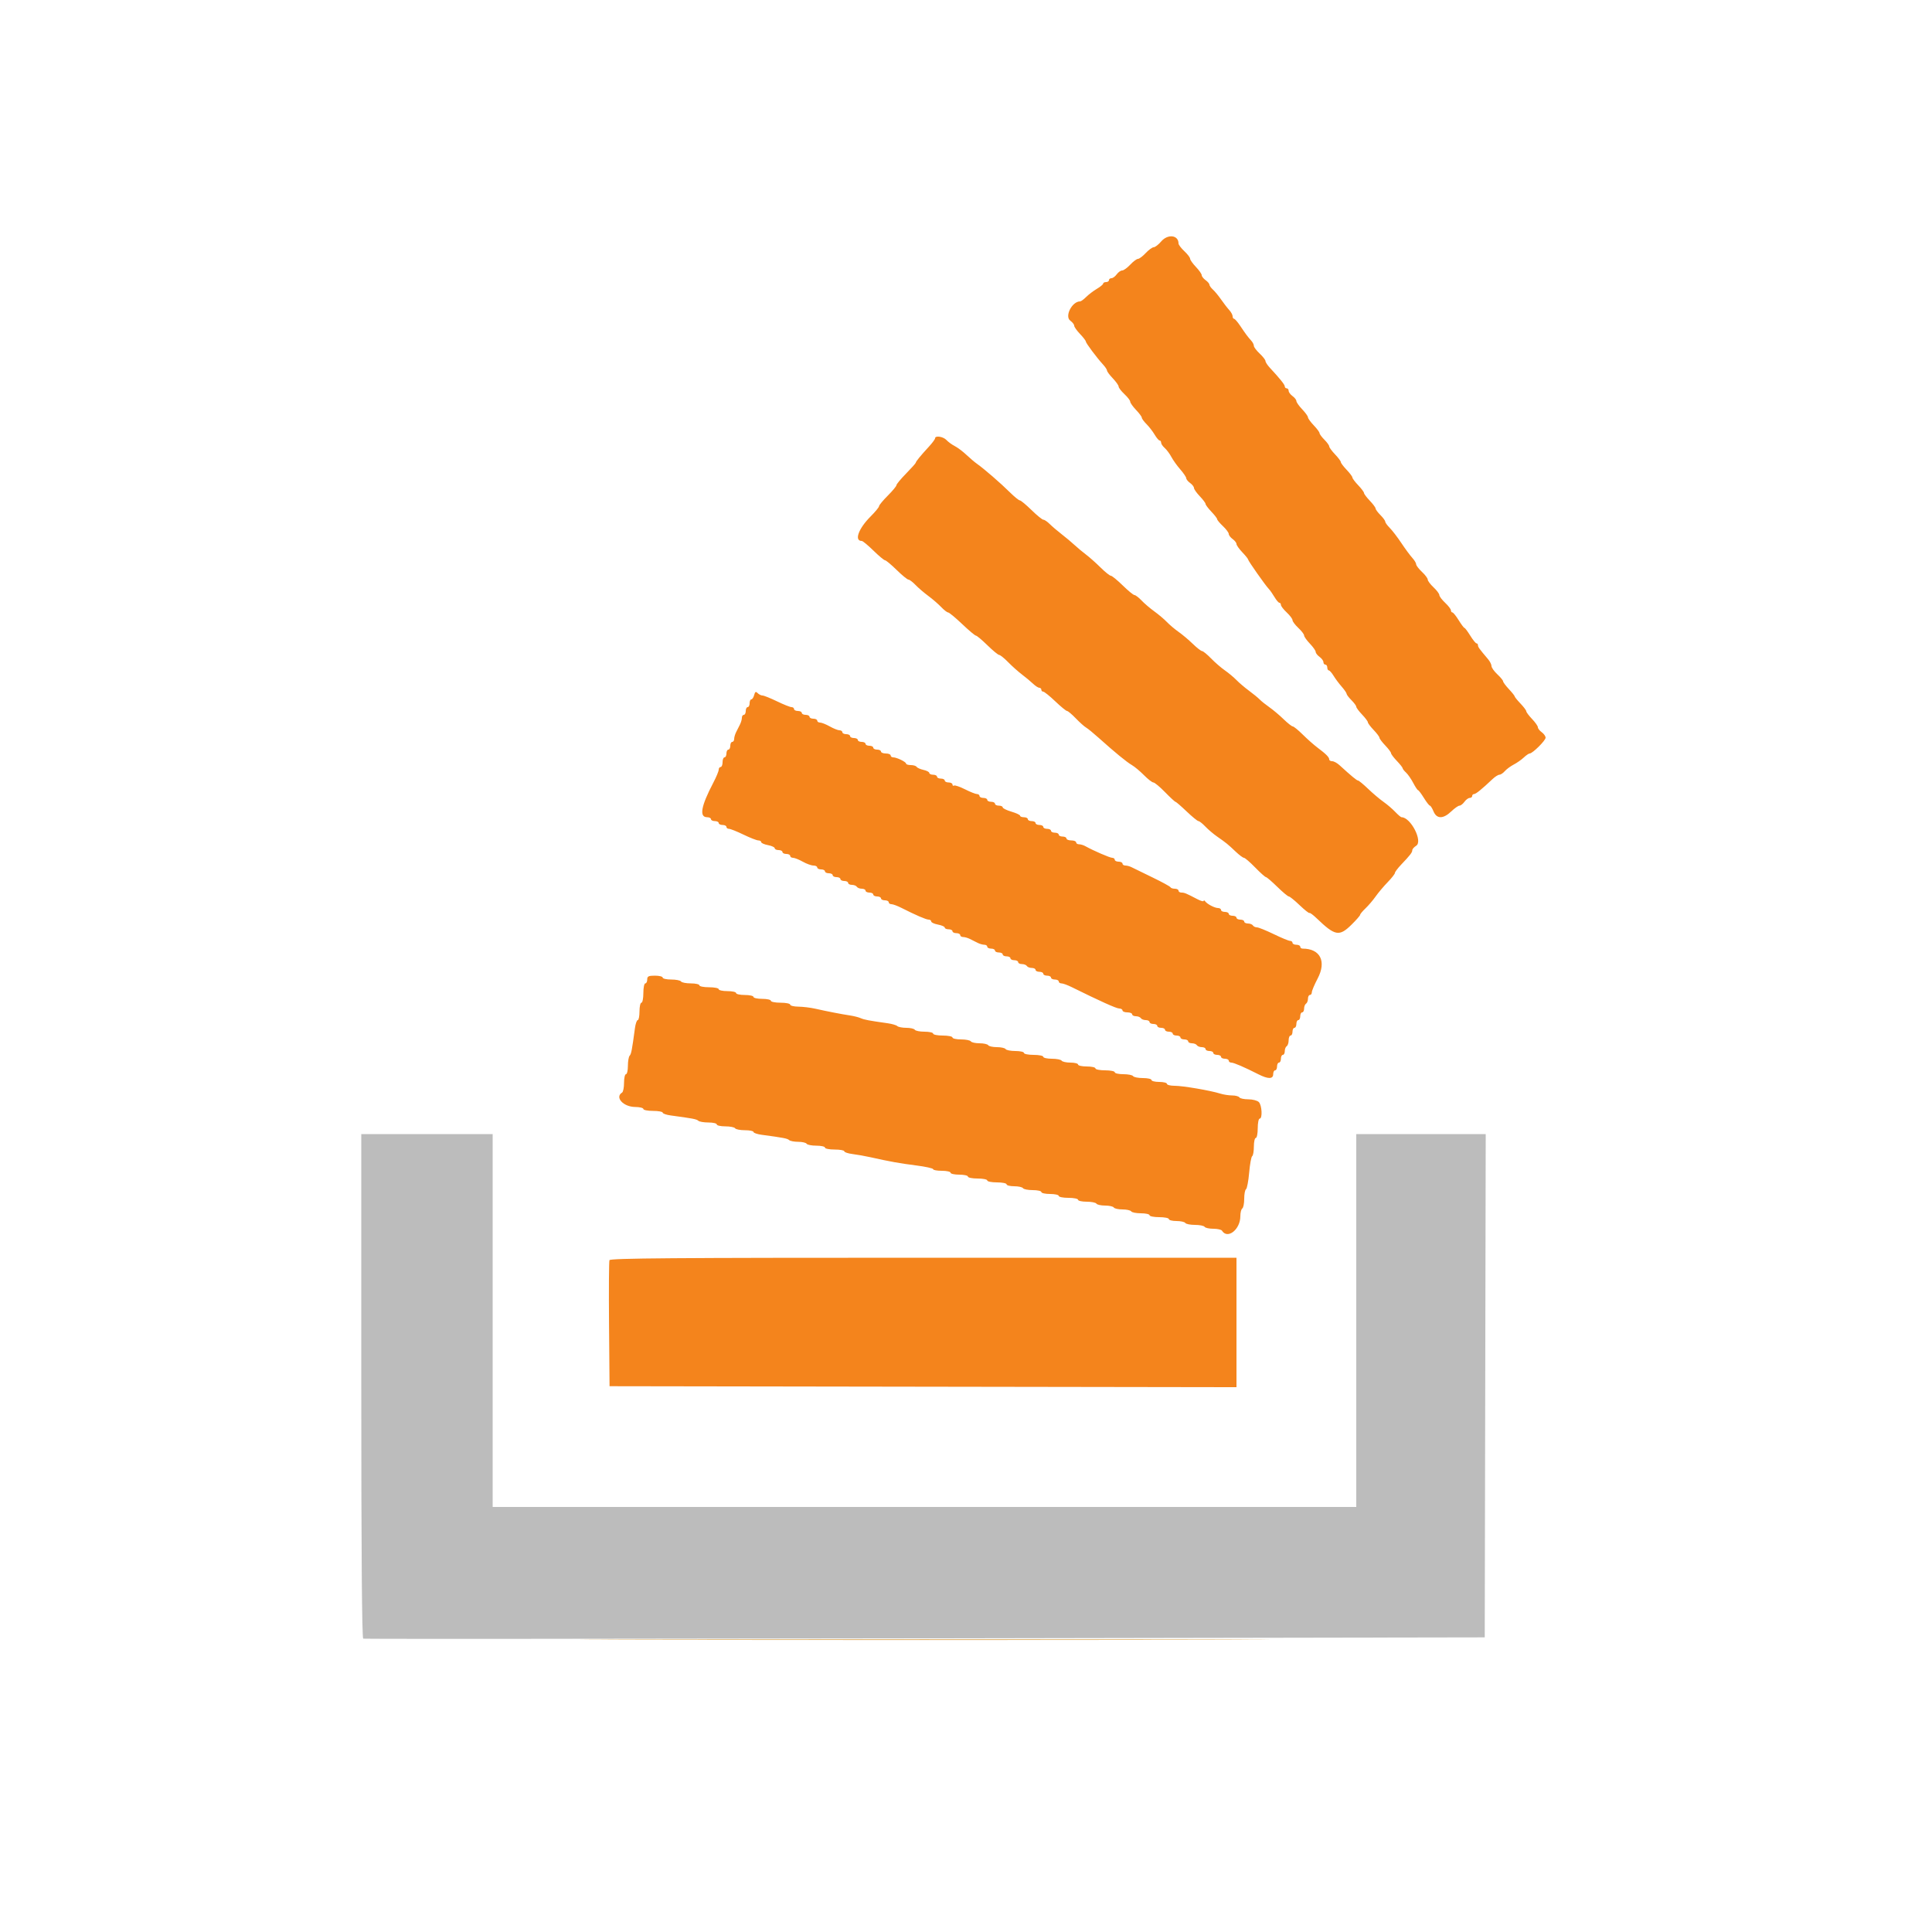 <svg id="svg" version="1.1" xmlns="http://www.w3.org/2000/svg" xmlns:xlink="http://www.w3.org/1999/xlink" width="100" height="100" viewBox="0, 0, 400,400"><g id="svgg"><path id="path0" d="M74.800 286.967 C 74.800 321.384,74.936 339.179,75.200 339.267 C 75.420 339.340,127.755 339.310,191.500 339.200 L 307.400 339.000 307.501 286.900 L 307.603 234.800 294.201 234.800 L 280.800 234.800 280.800 273.400 L 280.800 312.000 191.400 312.000 L 102.000 312.000 102.000 273.400 L 102.000 234.800 88.400 234.800 L 74.800 234.800 74.800 286.967 " stroke="none" fill="#bcbcbc" fill-rule="evenodd"></path><path id="path1" d="M240.400 50.000 C 239.850 50.647,239.157 51.181,238.860 51.188 C 238.564 51.195,237.817 51.740,237.200 52.400 C 236.583 53.060,235.863 53.600,235.600 53.600 C 235.337 53.600,234.617 54.140,234.000 54.800 C 233.383 55.460,232.631 56.000,232.328 56.000 C 232.025 56.000,231.517 56.360,231.200 56.800 C 230.883 57.240,230.393 57.600,230.112 57.600 C 229.830 57.600,229.600 57.780,229.600 58.000 C 229.600 58.220,229.330 58.400,229.000 58.400 C 228.670 58.400,228.400 58.541,228.400 58.714 C 228.400 58.886,227.815 59.373,227.100 59.795 C 226.386 60.218,225.387 60.976,224.882 61.481 C 224.377 61.987,223.811 62.400,223.624 62.400 C 221.945 62.400,220.369 65.513,221.600 66.400 C 222.040 66.717,222.400 67.180,222.400 67.429 C 222.400 67.678,222.940 68.446,223.600 69.137 C 224.260 69.828,224.802 70.529,224.804 70.696 C 224.808 71.028,227.082 74.069,228.385 75.486 C 228.833 75.973,229.200 76.531,229.200 76.726 C 229.200 76.922,229.740 77.646,230.400 78.337 C 231.060 79.028,231.600 79.792,231.600 80.036 C 231.600 80.280,232.140 80.983,232.800 81.600 C 233.460 82.217,234.000 82.920,234.000 83.164 C 234.000 83.408,234.540 84.172,235.200 84.863 C 235.860 85.554,236.400 86.280,236.400 86.478 C 236.400 86.675,236.837 87.273,237.371 87.807 C 237.905 88.341,238.664 89.323,239.057 89.989 C 239.451 90.655,239.914 91.200,240.086 91.200 C 240.259 91.200,240.400 91.404,240.400 91.653 C 240.400 91.902,240.733 92.397,241.141 92.753 C 241.548 93.109,242.168 93.940,242.518 94.600 C 242.868 95.260,243.704 96.430,244.376 97.200 C 245.048 97.970,245.599 98.785,245.599 99.012 C 245.600 99.238,245.960 99.683,246.400 100.000 C 246.840 100.317,247.200 100.780,247.200 101.029 C 247.200 101.278,247.740 102.046,248.400 102.737 C 249.060 103.428,249.600 104.148,249.600 104.337 C 249.600 104.526,250.140 105.246,250.800 105.937 C 251.460 106.628,252.000 107.330,252.000 107.498 C 252.000 107.665,252.540 108.312,253.200 108.935 C 253.860 109.558,254.400 110.283,254.400 110.546 C 254.400 110.808,254.760 111.283,255.200 111.600 C 255.640 111.917,256.000 112.380,256.000 112.629 C 256.000 112.878,256.540 113.646,257.200 114.337 C 257.860 115.028,258.400 115.697,258.400 115.825 C 258.400 116.099,261.962 121.170,262.677 121.915 C 262.949 122.198,263.487 122.963,263.872 123.615 C 264.257 124.267,264.714 124.800,264.886 124.800 C 265.059 124.800,265.200 124.998,265.200 125.240 C 265.200 125.481,265.740 126.183,266.400 126.800 C 267.060 127.417,267.600 128.137,267.600 128.400 C 267.600 128.663,268.140 129.383,268.800 130.000 C 269.460 130.617,270.000 131.320,270.000 131.564 C 270.000 131.808,270.540 132.572,271.200 133.263 C 271.860 133.954,272.400 134.722,272.400 134.971 C 272.400 135.220,272.760 135.683,273.200 136.000 C 273.640 136.317,274.000 136.807,274.000 137.088 C 274.000 137.370,274.180 137.600,274.400 137.600 C 274.620 137.600,274.800 137.870,274.800 138.200 C 274.800 138.530,274.941 138.800,275.114 138.800 C 275.286 138.800,275.727 139.295,276.094 139.900 C 276.460 140.505,277.219 141.523,277.780 142.162 C 278.341 142.801,278.800 143.468,278.800 143.644 C 278.800 143.820,279.250 144.414,279.800 144.964 C 280.350 145.514,280.800 146.125,280.800 146.322 C 280.800 146.520,281.340 147.246,282.000 147.937 C 282.660 148.628,283.200 149.348,283.200 149.537 C 283.200 149.726,283.740 150.446,284.400 151.137 C 285.060 151.828,285.600 152.548,285.600 152.737 C 285.600 152.926,286.140 153.646,286.800 154.337 C 287.460 155.028,288.000 155.748,288.000 155.937 C 288.000 156.126,288.540 156.846,289.200 157.537 C 289.860 158.228,290.400 158.908,290.400 159.049 C 290.400 159.191,290.717 159.597,291.106 159.953 C 291.494 160.309,292.164 161.275,292.596 162.100 C 293.028 162.925,293.478 163.600,293.597 163.600 C 293.715 163.600,294.256 164.320,294.800 165.200 C 295.344 166.080,295.905 166.800,296.046 166.800 C 296.187 166.800,296.527 167.340,296.800 168.000 C 297.455 169.582,298.808 169.582,300.463 168.000 C 301.154 167.340,301.922 166.800,302.171 166.800 C 302.420 166.800,302.883 166.440,303.200 166.000 C 303.517 165.560,304.007 165.200,304.288 165.200 C 304.570 165.200,304.800 165.020,304.800 164.800 C 304.800 164.580,304.977 164.400,305.193 164.400 C 305.562 164.400,306.795 163.399,309.013 161.300 C 309.536 160.805,310.176 160.400,310.435 160.400 C 310.694 160.400,311.197 160.067,311.553 159.659 C 311.909 159.252,312.740 158.637,313.400 158.293 C 314.060 157.949,314.997 157.293,315.483 156.834 C 315.969 156.375,316.519 156.000,316.705 156.000 C 317.293 156.000,320.000 153.317,320.000 152.734 C 320.000 152.428,319.640 151.917,319.200 151.600 C 318.760 151.283,318.400 150.820,318.400 150.571 C 318.400 150.322,317.860 149.554,317.200 148.863 C 316.540 148.172,316.000 147.452,316.000 147.263 C 316.000 147.074,315.460 146.354,314.800 145.663 C 314.140 144.972,313.600 144.306,313.600 144.182 C 313.600 144.058,313.061 143.381,312.402 142.678 C 311.743 141.975,311.203 141.247,311.202 141.060 C 311.201 140.874,310.660 140.217,310.000 139.600 C 309.340 138.983,308.800 138.219,308.800 137.901 C 308.800 137.583,308.485 136.950,308.100 136.495 C 306.245 134.302,306.000 133.964,306.000 133.595 C 306.000 133.378,305.862 133.200,305.694 133.200 C 305.526 133.200,304.944 132.480,304.400 131.600 C 303.856 130.720,303.316 130.000,303.200 130.000 C 303.084 130.000,302.544 129.280,302.000 128.400 C 301.456 127.520,300.874 126.800,300.706 126.800 C 300.538 126.800,300.400 126.602,300.400 126.360 C 300.400 126.119,299.860 125.417,299.200 124.800 C 298.540 124.183,298.000 123.463,298.000 123.200 C 298.000 122.937,297.460 122.217,296.800 121.600 C 296.140 120.983,295.600 120.263,295.600 120.000 C 295.600 119.737,295.060 119.017,294.400 118.400 C 293.740 117.783,293.200 117.075,293.200 116.825 C 293.200 116.576,292.835 115.973,292.390 115.486 C 291.944 114.999,290.927 113.619,290.129 112.420 C 289.330 111.222,288.255 109.819,287.739 109.302 C 287.222 108.786,286.800 108.200,286.800 108.000 C 286.800 107.800,286.350 107.186,285.800 106.636 C 285.250 106.086,284.800 105.475,284.800 105.278 C 284.800 105.080,284.260 104.354,283.600 103.663 C 282.940 102.972,282.400 102.252,282.400 102.063 C 282.400 101.874,281.860 101.154,281.200 100.463 C 280.540 99.772,280.000 99.052,280.000 98.863 C 280.000 98.674,279.460 97.954,278.800 97.263 C 278.140 96.572,277.600 95.852,277.600 95.663 C 277.600 95.474,277.060 94.754,276.400 94.063 C 275.740 93.372,275.200 92.634,275.200 92.422 C 275.200 92.210,274.750 91.586,274.200 91.036 C 273.650 90.486,273.200 89.875,273.200 89.678 C 273.200 89.480,272.660 88.754,272.000 88.063 C 271.340 87.372,270.800 86.624,270.800 86.400 C 270.800 86.176,270.260 85.428,269.600 84.737 C 268.940 84.046,268.400 83.278,268.400 83.029 C 268.400 82.780,268.040 82.317,267.600 82.000 C 267.160 81.683,266.800 81.193,266.800 80.912 C 266.800 80.630,266.620 80.400,266.400 80.400 C 266.180 80.400,266.000 80.223,266.000 80.007 C 266.000 79.639,265.015 78.408,262.900 76.132 C 262.405 75.599,262.000 74.974,262.000 74.742 C 262.000 74.511,261.460 73.817,260.800 73.200 C 260.140 72.583,259.600 71.868,259.600 71.611 C 259.600 71.353,259.375 70.892,259.100 70.585 C 258.339 69.737,257.891 69.137,256.800 67.503 C 256.250 66.679,255.665 66.004,255.500 66.003 C 255.335 66.001,255.200 65.764,255.200 65.475 C 255.200 65.187,254.880 64.602,254.489 64.175 C 254.098 63.749,253.342 62.770,252.808 62.000 C 252.275 61.230,251.514 60.309,251.119 59.953 C 250.724 59.597,250.400 59.142,250.400 58.941 C 250.400 58.741,250.040 58.317,249.600 58.000 C 249.160 57.683,248.800 57.220,248.800 56.971 C 248.800 56.722,248.260 55.954,247.600 55.263 C 246.940 54.572,246.400 53.808,246.400 53.564 C 246.400 53.320,245.860 52.617,245.200 52.000 C 244.540 51.383,244.000 50.668,244.000 50.411 C 244.000 48.648,241.766 48.393,240.400 50.000 M193.600 90.744 C 193.600 90.933,193.015 91.722,192.300 92.497 C 190.595 94.345,189.600 95.563,189.600 95.803 C 189.600 95.909,188.700 96.915,187.600 98.039 C 186.500 99.162,185.600 100.248,185.600 100.451 C 185.600 100.655,184.790 101.631,183.800 102.621 C 182.810 103.611,182.000 104.592,182.000 104.800 C 182.000 105.008,181.209 105.970,180.242 106.937 C 177.729 109.450,176.814 112.000,178.425 112.000 C 178.629 112.000,179.715 112.900,180.839 114.000 C 181.962 115.100,183.042 116.000,183.239 116.000 C 183.435 116.000,184.515 116.900,185.639 118.000 C 186.762 119.100,187.861 120.000,188.080 120.000 C 188.299 120.000,188.956 120.496,189.540 121.101 C 190.123 121.707,191.320 122.734,192.200 123.384 C 193.080 124.034,194.277 125.069,194.860 125.683 C 195.444 126.297,196.091 126.800,196.299 126.800 C 196.508 126.800,197.813 127.880,199.200 129.200 C 200.587 130.520,201.874 131.600,202.059 131.600 C 202.244 131.600,203.315 132.500,204.439 133.600 C 205.562 134.700,206.657 135.600,206.872 135.600 C 207.087 135.600,207.924 136.275,208.731 137.100 C 209.539 137.925,210.830 139.077,211.600 139.659 C 212.370 140.242,213.397 141.097,213.883 141.559 C 214.369 142.022,214.954 142.400,215.183 142.400 C 215.412 142.400,215.600 142.580,215.600 142.800 C 215.600 143.020,215.776 143.200,215.991 143.200 C 216.205 143.200,217.325 144.100,218.478 145.200 C 219.631 146.300,220.730 147.200,220.919 147.200 C 221.108 147.200,221.924 147.887,222.731 148.726 C 223.539 149.565,224.494 150.420,224.853 150.626 C 225.212 150.832,226.409 151.810,227.512 152.800 C 230.854 155.799,233.257 157.768,234.344 158.400 C 234.912 158.730,236.042 159.675,236.857 160.500 C 237.671 161.325,238.543 162.000,238.795 162.000 C 239.046 162.000,240.129 162.900,241.200 164.000 C 242.271 165.100,243.246 166.000,243.365 166.000 C 243.484 166.000,244.525 166.900,245.678 168.000 C 246.831 169.100,247.933 170.000,248.127 170.000 C 248.321 170.000,248.956 170.502,249.540 171.115 C 250.123 171.729,251.230 172.669,252.000 173.205 C 253.887 174.517,254.224 174.791,255.808 176.300 C 256.559 177.015,257.342 177.600,257.547 177.600 C 257.753 177.600,258.794 178.497,259.861 179.594 C 260.927 180.690,261.934 181.590,262.098 181.594 C 262.262 181.597,263.315 182.500,264.439 183.600 C 265.562 184.700,266.640 185.600,266.833 185.600 C 267.027 185.600,268.030 186.409,269.062 187.398 C 270.094 188.386,271.015 189.118,271.109 189.024 C 271.203 188.930,271.876 189.426,272.604 190.127 C 276.413 193.789,277.280 193.947,279.819 191.444 C 280.799 190.478,281.600 189.561,281.600 189.405 C 281.600 189.249,282.102 188.644,282.715 188.060 C 283.329 187.477,284.273 186.370,284.813 185.600 C 285.354 184.830,286.472 183.503,287.298 182.652 C 288.124 181.800,288.800 180.939,288.800 180.738 C 288.800 180.538,289.385 179.759,290.100 179.008 C 291.970 177.045,292.400 176.486,292.400 176.020 C 292.400 175.793,292.760 175.382,293.200 175.107 C 294.644 174.206,292.077 169.200,290.171 169.200 C 290.033 169.200,289.444 168.698,288.860 168.085 C 288.277 167.471,287.178 166.532,286.417 165.998 C 285.656 165.464,284.229 164.256,283.245 163.313 C 282.262 162.371,281.328 161.600,281.171 161.600 C 280.912 161.600,279.826 160.701,277.314 158.409 C 276.827 157.964,276.152 157.600,275.814 157.600 C 275.476 157.600,275.200 157.433,275.200 157.229 C 275.200 156.774,274.541 156.110,272.790 154.800 C 272.054 154.250,270.680 153.035,269.737 152.100 C 268.793 151.165,267.858 150.400,267.659 150.400 C 267.459 150.400,266.600 149.724,265.748 148.898 C 264.897 148.072,263.570 146.955,262.800 146.417 C 262.030 145.879,261.130 145.157,260.800 144.815 C 260.470 144.472,259.480 143.661,258.600 143.012 C 257.720 142.364,256.550 141.369,256.000 140.801 C 255.450 140.234,254.370 139.332,253.600 138.797 C 252.830 138.263,251.539 137.145,250.731 136.313 C 249.924 135.481,249.090 134.800,248.880 134.800 C 248.669 134.800,247.800 134.124,246.948 133.298 C 246.097 132.472,244.770 131.354,244.000 130.815 C 243.230 130.275,242.150 129.363,241.600 128.788 C 241.050 128.213,239.880 127.223,239.000 126.588 C 238.120 125.953,236.923 124.931,236.340 124.317 C 235.756 123.703,235.099 123.200,234.880 123.200 C 234.661 123.200,233.562 122.300,232.439 121.200 C 231.315 120.100,230.212 119.200,229.987 119.200 C 229.763 119.200,228.807 118.435,227.863 117.500 C 226.920 116.565,225.567 115.362,224.857 114.827 C 224.148 114.293,223.068 113.393,222.459 112.827 C 221.850 112.262,220.653 111.260,219.799 110.600 C 218.945 109.940,217.839 108.995,217.342 108.500 C 216.844 108.005,216.249 107.600,216.020 107.600 C 215.791 107.600,214.685 106.700,213.561 105.600 C 212.438 104.500,211.350 103.600,211.145 103.600 C 210.939 103.600,209.999 102.835,209.057 101.900 C 207.203 100.060,203.705 97.029,202.297 96.043 C 201.815 95.705,200.819 94.861,200.083 94.168 C 199.348 93.474,198.263 92.659,197.673 92.356 C 197.083 92.053,196.309 91.489,195.953 91.103 C 195.291 90.383,193.600 90.125,193.600 90.744 M156.140 143.907 C 156.012 144.398,155.748 144.800,155.553 144.800 C 155.359 144.800,155.200 145.160,155.200 145.600 C 155.200 146.040,155.020 146.400,154.800 146.400 C 154.580 146.400,154.400 146.760,154.400 147.200 C 154.400 147.640,154.220 148.000,154.000 148.000 C 153.780 148.000,153.600 148.272,153.600 148.605 C 153.600 148.938,153.420 149.568,153.200 150.005 C 152.980 150.442,152.620 151.158,152.400 151.595 C 152.180 152.032,152.000 152.662,152.000 152.995 C 152.000 153.328,151.820 153.600,151.600 153.600 C 151.380 153.600,151.200 153.960,151.200 154.400 C 151.200 154.840,151.020 155.200,150.800 155.200 C 150.580 155.200,150.400 155.560,150.400 156.000 C 150.400 156.440,150.220 156.800,150.000 156.800 C 149.780 156.800,149.600 157.250,149.600 157.800 C 149.600 158.350,149.420 158.800,149.200 158.800 C 148.980 158.800,148.800 159.052,148.800 159.359 C 148.800 159.667,148.296 160.882,147.679 162.059 C 145.116 166.952,144.722 169.200,146.427 169.200 C 146.852 169.200,147.200 169.380,147.200 169.600 C 147.200 169.820,147.560 170.000,148.000 170.000 C 148.440 170.000,148.800 170.180,148.800 170.400 C 148.800 170.620,149.160 170.800,149.600 170.800 C 150.040 170.800,150.400 170.980,150.400 171.200 C 150.400 171.420,150.638 171.600,150.929 171.600 C 151.220 171.600,152.573 172.140,153.935 172.800 C 155.298 173.460,156.680 174.000,157.006 174.000 C 157.333 174.000,157.600 174.160,157.600 174.355 C 157.600 174.551,158.230 174.829,159.000 174.974 C 159.770 175.118,160.400 175.408,160.400 175.618 C 160.400 175.828,160.760 176.000,161.200 176.000 C 161.640 176.000,162.000 176.180,162.000 176.400 C 162.000 176.620,162.360 176.800,162.800 176.800 C 163.240 176.800,163.600 176.980,163.600 177.200 C 163.600 177.420,163.865 177.600,164.188 177.600 C 164.511 177.600,165.417 177.960,166.200 178.400 C 166.983 178.840,167.979 179.200,168.412 179.200 C 168.845 179.200,169.200 179.380,169.200 179.600 C 169.200 179.820,169.560 180.000,170.000 180.000 C 170.440 180.000,170.800 180.180,170.800 180.400 C 170.800 180.620,171.160 180.800,171.600 180.800 C 172.040 180.800,172.400 180.980,172.400 181.200 C 172.400 181.420,172.760 181.600,173.200 181.600 C 173.640 181.600,174.000 181.780,174.000 182.000 C 174.000 182.220,174.360 182.400,174.800 182.400 C 175.240 182.400,175.600 182.580,175.600 182.800 C 175.600 183.020,175.949 183.200,176.376 183.200 C 176.803 183.200,177.264 183.380,177.400 183.600 C 177.536 183.820,177.997 184.000,178.424 184.000 C 178.851 184.000,179.200 184.180,179.200 184.400 C 179.200 184.620,179.560 184.800,180.000 184.800 C 180.440 184.800,180.800 184.980,180.800 185.200 C 180.800 185.420,181.160 185.600,181.600 185.600 C 182.040 185.600,182.400 185.780,182.400 186.000 C 182.400 186.220,182.760 186.400,183.200 186.400 C 183.640 186.400,184.000 186.580,184.000 186.800 C 184.000 187.020,184.253 187.200,184.562 187.200 C 184.871 187.200,185.816 187.551,186.662 187.981 C 189.596 189.470,191.753 190.400,192.275 190.400 C 192.564 190.400,192.800 190.572,192.800 190.782 C 192.800 190.992,193.430 191.282,194.200 191.426 C 194.970 191.571,195.600 191.849,195.600 192.045 C 195.600 192.240,195.960 192.400,196.400 192.400 C 196.840 192.400,197.200 192.580,197.200 192.800 C 197.200 193.020,197.560 193.200,198.000 193.200 C 198.440 193.200,198.800 193.380,198.800 193.600 C 198.800 193.820,199.072 194.000,199.405 194.000 C 199.738 194.000,200.368 194.180,200.805 194.400 C 201.242 194.620,201.958 194.980,202.395 195.200 C 202.832 195.420,203.462 195.600,203.795 195.600 C 204.128 195.600,204.400 195.780,204.400 196.000 C 204.400 196.220,204.760 196.400,205.200 196.400 C 205.640 196.400,206.000 196.580,206.000 196.800 C 206.000 197.020,206.360 197.200,206.800 197.200 C 207.240 197.200,207.600 197.380,207.600 197.600 C 207.600 197.820,207.960 198.000,208.400 198.000 C 208.840 198.000,209.200 198.180,209.200 198.400 C 209.200 198.620,209.560 198.800,210.000 198.800 C 210.440 198.800,210.800 198.980,210.800 199.200 C 210.800 199.420,211.149 199.600,211.576 199.600 C 212.003 199.600,212.464 199.780,212.600 200.000 C 212.736 200.220,213.197 200.400,213.624 200.400 C 214.051 200.400,214.400 200.580,214.400 200.800 C 214.400 201.020,214.760 201.200,215.200 201.200 C 215.640 201.200,216.000 201.380,216.000 201.600 C 216.000 201.820,216.360 202.000,216.800 202.000 C 217.240 202.000,217.600 202.180,217.600 202.400 C 217.600 202.620,217.960 202.800,218.400 202.800 C 218.840 202.800,219.200 202.980,219.200 203.200 C 219.200 203.420,219.453 203.600,219.762 203.600 C 220.071 203.600,221.016 203.942,221.862 204.361 C 227.754 207.275,231.142 208.800,231.724 208.800 C 232.096 208.800,232.400 208.980,232.400 209.200 C 232.400 209.420,232.850 209.600,233.400 209.600 C 233.950 209.600,234.400 209.780,234.400 210.000 C 234.400 210.220,234.749 210.400,235.176 210.400 C 235.603 210.400,236.064 210.580,236.200 210.800 C 236.336 211.020,236.797 211.200,237.224 211.200 C 237.651 211.200,238.000 211.380,238.000 211.600 C 238.000 211.820,238.360 212.000,238.800 212.000 C 239.240 212.000,239.600 212.180,239.600 212.400 C 239.600 212.620,239.960 212.800,240.400 212.800 C 240.840 212.800,241.200 212.980,241.200 213.200 C 241.200 213.420,241.560 213.600,242.000 213.600 C 242.440 213.600,242.800 213.780,242.800 214.000 C 242.800 214.220,243.160 214.400,243.600 214.400 C 244.040 214.400,244.400 214.580,244.400 214.800 C 244.400 215.020,244.760 215.200,245.200 215.200 C 245.640 215.200,246.000 215.380,246.000 215.600 C 246.000 215.820,246.349 216.000,246.776 216.000 C 247.203 216.000,247.664 216.180,247.800 216.400 C 247.936 216.620,248.397 216.800,248.824 216.800 C 249.251 216.800,249.600 216.980,249.600 217.200 C 249.600 217.420,249.960 217.600,250.400 217.600 C 250.840 217.600,251.200 217.780,251.200 218.000 C 251.200 218.220,251.560 218.400,252.000 218.400 C 252.440 218.400,252.800 218.580,252.800 218.800 C 252.800 219.020,253.160 219.200,253.600 219.200 C 254.040 219.200,254.400 219.380,254.400 219.600 C 254.400 219.820,254.636 220.000,254.925 220.000 C 255.447 220.000,257.604 220.930,260.538 222.419 C 262.547 223.439,263.600 223.433,263.600 222.400 C 263.600 221.960,263.780 221.600,264.000 221.600 C 264.220 221.600,264.400 221.240,264.400 220.800 C 264.400 220.360,264.580 220.000,264.800 220.000 C 265.020 220.000,265.200 219.640,265.200 219.200 C 265.200 218.760,265.380 218.400,265.600 218.400 C 265.820 218.400,266.000 218.051,266.000 217.624 C 266.000 217.197,266.180 216.736,266.400 216.600 C 266.620 216.464,266.800 215.913,266.800 215.376 C 266.800 214.839,266.980 214.400,267.200 214.400 C 267.420 214.400,267.600 214.040,267.600 213.600 C 267.600 213.160,267.780 212.800,268.000 212.800 C 268.220 212.800,268.400 212.440,268.400 212.000 C 268.400 211.560,268.580 211.200,268.800 211.200 C 269.020 211.200,269.200 210.840,269.200 210.400 C 269.200 209.960,269.380 209.600,269.600 209.600 C 269.820 209.600,270.000 209.251,270.000 208.824 C 270.000 208.397,270.180 207.936,270.400 207.800 C 270.620 207.664,270.800 207.203,270.800 206.776 C 270.800 206.349,270.980 206.000,271.200 206.000 C 271.420 206.000,271.600 205.748,271.600 205.441 C 271.600 205.133,272.140 203.855,272.800 202.600 C 274.672 199.040,273.347 196.400,269.688 196.400 C 269.420 196.400,269.200 196.220,269.200 196.000 C 269.200 195.780,268.840 195.600,268.400 195.600 C 267.960 195.600,267.600 195.420,267.600 195.200 C 267.600 194.980,267.374 194.800,267.099 194.800 C 266.823 194.800,265.299 194.170,263.711 193.400 C 262.124 192.630,260.560 192.000,260.236 192.000 C 259.912 192.000,259.536 191.820,259.400 191.600 C 259.264 191.380,258.803 191.200,258.376 191.200 C 257.949 191.200,257.600 191.020,257.600 190.800 C 257.600 190.580,257.240 190.400,256.800 190.400 C 256.360 190.400,256.000 190.220,256.000 190.000 C 256.000 189.780,255.640 189.600,255.200 189.600 C 254.760 189.600,254.400 189.420,254.400 189.200 C 254.400 188.980,254.040 188.800,253.600 188.800 C 253.160 188.800,252.800 188.620,252.800 188.400 C 252.800 188.180,252.528 188.000,252.195 188.000 C 251.497 188.000,249.938 187.188,249.506 186.600 C 249.344 186.380,249.209 186.345,249.206 186.523 C 249.203 186.700,248.615 186.539,247.900 186.165 C 245.558 184.941,245.218 184.800,244.605 184.800 C 244.272 184.800,244.000 184.620,244.000 184.400 C 244.000 184.180,243.655 184.000,243.233 184.000 C 242.812 184.000,242.407 183.863,242.333 183.696 C 242.260 183.529,240.580 182.611,238.600 181.655 C 236.620 180.700,234.687 179.757,234.305 179.559 C 233.923 179.362,233.338 179.200,233.005 179.200 C 232.672 179.200,232.400 179.020,232.400 178.800 C 232.400 178.580,232.040 178.400,231.600 178.400 C 231.160 178.400,230.800 178.220,230.800 178.000 C 230.800 177.780,230.564 177.600,230.275 177.600 C 229.791 177.600,226.335 176.104,224.705 175.190 C 224.323 174.975,223.738 174.800,223.405 174.800 C 223.072 174.800,222.800 174.620,222.800 174.400 C 222.800 174.180,222.350 174.000,221.800 174.000 C 221.250 174.000,220.800 173.820,220.800 173.600 C 220.800 173.380,220.440 173.200,220.000 173.200 C 219.560 173.200,219.200 173.020,219.200 172.800 C 219.200 172.580,218.840 172.400,218.400 172.400 C 217.960 172.400,217.600 172.220,217.600 172.000 C 217.600 171.780,217.240 171.600,216.800 171.600 C 216.360 171.600,216.000 171.420,216.000 171.200 C 216.000 170.980,215.640 170.800,215.200 170.800 C 214.760 170.800,214.400 170.620,214.400 170.400 C 214.400 170.180,214.040 170.000,213.600 170.000 C 213.160 170.000,212.800 169.820,212.800 169.600 C 212.800 169.380,212.440 169.200,212.000 169.200 C 211.560 169.200,211.200 169.059,211.200 168.887 C 211.200 168.715,210.390 168.335,209.400 168.043 C 208.410 167.751,207.600 167.352,207.600 167.156 C 207.600 166.960,207.240 166.800,206.800 166.800 C 206.360 166.800,206.000 166.620,206.000 166.400 C 206.000 166.180,205.640 166.000,205.200 166.000 C 204.760 166.000,204.400 165.820,204.400 165.600 C 204.400 165.380,204.040 165.200,203.600 165.200 C 203.160 165.200,202.800 165.020,202.800 164.800 C 202.800 164.580,202.561 164.400,202.268 164.400 C 201.975 164.400,200.864 163.959,199.798 163.419 C 198.733 162.880,197.712 162.531,197.531 162.643 C 197.349 162.755,197.200 162.657,197.200 162.424 C 197.200 162.191,196.840 162.000,196.400 162.000 C 195.960 162.000,195.600 161.820,195.600 161.600 C 195.600 161.380,195.240 161.200,194.800 161.200 C 194.360 161.200,194.000 161.020,194.000 160.800 C 194.000 160.580,193.640 160.400,193.200 160.400 C 192.760 160.400,192.400 160.234,192.400 160.032 C 192.400 159.829,191.862 159.545,191.205 159.401 C 190.547 159.257,189.906 158.972,189.781 158.769 C 189.655 158.566,189.113 158.400,188.576 158.400 C 188.039 158.400,187.599 158.265,187.597 158.100 C 187.593 157.741,185.656 156.800,184.920 156.800 C 184.634 156.800,184.400 156.620,184.400 156.400 C 184.400 156.180,183.950 156.000,183.400 156.000 C 182.850 156.000,182.400 155.820,182.400 155.600 C 182.400 155.380,182.040 155.200,181.600 155.200 C 181.160 155.200,180.800 155.020,180.800 154.800 C 180.800 154.580,180.440 154.400,180.000 154.400 C 179.560 154.400,179.200 154.220,179.200 154.000 C 179.200 153.780,178.840 153.600,178.400 153.600 C 177.960 153.600,177.600 153.420,177.600 153.200 C 177.600 152.980,177.240 152.800,176.800 152.800 C 176.360 152.800,176.000 152.620,176.000 152.400 C 176.000 152.180,175.640 152.000,175.200 152.000 C 174.760 152.000,174.400 151.820,174.400 151.600 C 174.400 151.380,174.135 151.200,173.812 151.200 C 173.489 151.200,172.583 150.840,171.800 150.400 C 171.017 149.960,170.111 149.600,169.788 149.600 C 169.465 149.600,169.200 149.420,169.200 149.200 C 169.200 148.980,168.840 148.800,168.400 148.800 C 167.960 148.800,167.600 148.620,167.600 148.400 C 167.600 148.180,167.240 148.000,166.800 148.000 C 166.360 148.000,166.000 147.820,166.000 147.600 C 166.000 147.380,165.640 147.200,165.200 147.200 C 164.760 147.200,164.400 147.020,164.400 146.800 C 164.400 146.580,164.162 146.400,163.871 146.400 C 163.580 146.400,162.227 145.860,160.865 145.200 C 159.502 144.540,158.156 144.000,157.874 144.000 C 157.591 144.000,157.138 143.778,156.867 143.507 C 156.476 143.116,156.325 143.199,156.140 143.907 M134.000 202.800 C 134.000 203.240,133.820 203.600,133.600 203.600 C 133.380 203.600,133.200 204.500,133.200 205.600 C 133.200 206.700,133.020 207.600,132.800 207.600 C 132.580 207.600,132.400 208.410,132.400 209.400 C 132.400 210.390,132.238 211.200,132.040 211.200 C 131.842 211.200,131.578 211.965,131.453 212.900 C 130.848 217.416,130.692 218.227,130.359 218.580 C 130.162 218.789,130.000 219.734,130.000 220.680 C 130.000 221.626,129.820 222.400,129.600 222.400 C 129.380 222.400,129.200 223.199,129.200 224.176 C 129.200 225.153,129.020 226.064,128.800 226.200 C 127.233 227.168,129.041 229.169,131.500 229.187 C 132.435 229.194,133.200 229.380,133.200 229.600 C 133.200 229.820,134.100 230.000,135.200 230.000 C 136.300 230.000,137.200 230.162,137.200 230.360 C 137.200 230.558,137.965 230.822,138.900 230.947 C 143.416 231.552,144.227 231.708,144.580 232.041 C 144.789 232.238,145.734 232.400,146.680 232.400 C 147.626 232.400,148.400 232.580,148.400 232.800 C 148.400 233.020,149.199 233.200,150.176 233.200 C 151.153 233.200,152.064 233.380,152.200 233.600 C 152.336 233.820,153.247 234.000,154.224 234.000 C 155.201 234.000,156.000 234.162,156.000 234.360 C 156.000 234.558,156.765 234.822,157.700 234.947 C 162.216 235.552,163.027 235.708,163.380 236.041 C 163.589 236.238,164.433 236.400,165.256 236.400 C 166.079 236.400,166.864 236.580,167.000 236.800 C 167.136 237.020,168.047 237.200,169.024 237.200 C 170.001 237.200,170.800 237.380,170.800 237.600 C 170.800 237.820,171.700 238.000,172.800 238.000 C 173.900 238.000,174.800 238.162,174.800 238.360 C 174.800 238.558,175.565 238.814,176.500 238.931 C 177.435 239.047,179.100 239.343,180.200 239.589 C 184.253 240.496,186.280 240.860,189.700 241.295 C 191.625 241.540,193.200 241.889,193.200 242.070 C 193.200 242.252,194.010 242.400,195.000 242.400 C 195.990 242.400,196.800 242.580,196.800 242.800 C 196.800 243.020,197.610 243.200,198.600 243.200 C 199.590 243.200,200.400 243.380,200.400 243.600 C 200.400 243.820,201.300 244.000,202.400 244.000 C 203.500 244.000,204.400 244.180,204.400 244.400 C 204.400 244.620,205.300 244.800,206.400 244.800 C 207.500 244.800,208.400 244.980,208.400 245.200 C 208.400 245.420,209.109 245.600,209.976 245.600 C 210.843 245.600,211.664 245.780,211.800 246.000 C 211.936 246.220,212.847 246.400,213.824 246.400 C 214.801 246.400,215.600 246.580,215.600 246.800 C 215.600 247.020,216.410 247.200,217.400 247.200 C 218.390 247.200,219.200 247.380,219.200 247.600 C 219.200 247.820,220.100 248.000,221.200 248.000 C 222.300 248.000,223.200 248.180,223.200 248.400 C 223.200 248.620,223.999 248.800,224.976 248.800 C 225.953 248.800,226.864 248.980,227.000 249.200 C 227.136 249.420,227.946 249.600,228.800 249.600 C 229.654 249.600,230.464 249.780,230.600 250.000 C 230.736 250.220,231.546 250.400,232.400 250.400 C 233.254 250.400,234.064 250.580,234.200 250.800 C 234.336 251.020,235.247 251.200,236.224 251.200 C 237.201 251.200,238.000 251.380,238.000 251.600 C 238.000 251.820,238.900 252.000,240.000 252.000 C 241.100 252.000,242.000 252.180,242.000 252.400 C 242.000 252.620,242.709 252.800,243.576 252.800 C 244.443 252.800,245.264 252.980,245.400 253.200 C 245.536 253.420,246.436 253.600,247.400 253.600 C 248.364 253.600,249.264 253.780,249.400 254.000 C 249.536 254.220,250.346 254.400,251.200 254.400 C 252.054 254.400,252.864 254.580,253.000 254.800 C 254.143 256.650,256.800 254.555,256.800 251.805 C 256.800 251.058,256.980 250.336,257.200 250.200 C 257.420 250.064,257.600 249.164,257.600 248.200 C 257.600 247.236,257.768 246.343,257.973 246.217 C 258.178 246.090,258.472 244.545,258.626 242.784 C 258.779 241.023,259.061 239.486,259.252 239.368 C 259.444 239.249,259.600 238.353,259.600 237.376 C 259.600 236.399,259.780 235.600,260.000 235.600 C 260.220 235.600,260.400 234.700,260.400 233.600 C 260.400 232.500,260.580 231.600,260.800 231.600 C 261.414 231.600,261.275 228.818,260.629 228.171 C 260.314 227.857,259.335 227.600,258.452 227.600 C 257.569 227.600,256.736 227.420,256.600 227.200 C 256.464 226.980,255.791 226.800,255.105 226.800 C 254.418 226.800,253.304 226.626,252.628 226.413 C 250.601 225.776,244.895 224.800,243.192 224.800 C 242.316 224.800,241.600 224.620,241.600 224.400 C 241.600 224.180,240.880 224.000,240.000 224.000 C 239.120 224.000,238.400 223.820,238.400 223.600 C 238.400 223.380,237.601 223.200,236.624 223.200 C 235.647 223.200,234.736 223.020,234.600 222.800 C 234.464 222.580,233.553 222.400,232.576 222.400 C 231.599 222.400,230.800 222.220,230.800 222.000 C 230.800 221.780,229.900 221.600,228.800 221.600 C 227.700 221.600,226.800 221.420,226.800 221.200 C 226.800 220.980,225.990 220.800,225.000 220.800 C 224.010 220.800,223.200 220.620,223.200 220.400 C 223.200 220.180,222.491 220.000,221.624 220.000 C 220.757 220.000,219.936 219.820,219.800 219.600 C 219.664 219.380,218.753 219.200,217.776 219.200 C 216.799 219.200,216.000 219.020,216.000 218.800 C 216.000 218.580,215.100 218.400,214.000 218.400 C 212.900 218.400,212.000 218.220,212.000 218.000 C 212.000 217.780,211.201 217.600,210.224 217.600 C 209.247 217.600,208.336 217.420,208.200 217.200 C 208.064 216.980,207.254 216.800,206.400 216.800 C 205.546 216.800,204.736 216.620,204.600 216.400 C 204.464 216.180,203.654 216.000,202.800 216.000 C 201.946 216.000,201.136 215.820,201.000 215.600 C 200.864 215.380,199.953 215.200,198.976 215.200 C 197.999 215.200,197.200 215.020,197.200 214.800 C 197.200 214.580,196.300 214.400,195.200 214.400 C 194.100 214.400,193.200 214.220,193.200 214.000 C 193.200 213.780,192.401 213.600,191.424 213.600 C 190.447 213.600,189.536 213.420,189.400 213.200 C 189.264 212.980,188.479 212.800,187.656 212.800 C 186.833 212.800,185.989 212.638,185.780 212.441 C 185.571 212.244,184.680 211.980,183.800 211.856 C 179.869 211.302,178.951 211.129,178.200 210.800 C 177.760 210.607,176.770 210.356,176.000 210.241 C 174.294 209.988,171.221 209.391,168.800 208.842 C 167.810 208.618,166.235 208.427,165.300 208.417 C 164.365 208.408,163.600 208.220,163.600 208.000 C 163.600 207.780,162.700 207.600,161.600 207.600 C 160.500 207.600,159.600 207.420,159.600 207.200 C 159.600 206.980,158.790 206.800,157.800 206.800 C 156.810 206.800,156.000 206.620,156.000 206.400 C 156.000 206.180,155.190 206.000,154.200 206.000 C 153.210 206.000,152.400 205.820,152.400 205.600 C 152.400 205.380,151.590 205.200,150.600 205.200 C 149.610 205.200,148.800 205.020,148.800 204.800 C 148.800 204.580,147.900 204.400,146.800 204.400 C 145.700 204.400,144.800 204.220,144.800 204.000 C 144.800 203.780,144.001 203.600,143.024 203.600 C 142.047 203.600,141.136 203.420,141.000 203.200 C 140.864 202.980,139.953 202.800,138.976 202.800 C 137.999 202.800,137.200 202.620,137.200 202.400 C 137.200 202.180,136.480 202.000,135.600 202.000 C 134.267 202.000,134.000 202.133,134.000 202.800 M126.182 260.903 C 126.075 261.180,126.036 267.165,126.094 274.203 L 126.200 287.000 191.100 287.101 L 256.000 287.202 256.000 273.801 L 256.000 260.400 191.187 260.400 C 139.469 260.400,126.336 260.502,126.182 260.903 " stroke="none" fill="#f4841c" fill-rule="evenodd"></path><path id="path2" d="" stroke="none" fill="#d8a0c0" fill-rule="evenodd"></path><path id="path3" d="M133.732 339.500 C 165.595 339.556,217.615 339.556,249.332 339.500 C 281.050 339.443,254.980 339.397,191.400 339.397 C 127.820 339.397,101.870 339.444,133.732 339.500 " stroke="none" fill="#d8a048" fill-rule="evenodd"></path><path id="path4" d="" stroke="none" fill="#f8a01c" fill-rule="evenodd"></path></g></svg>